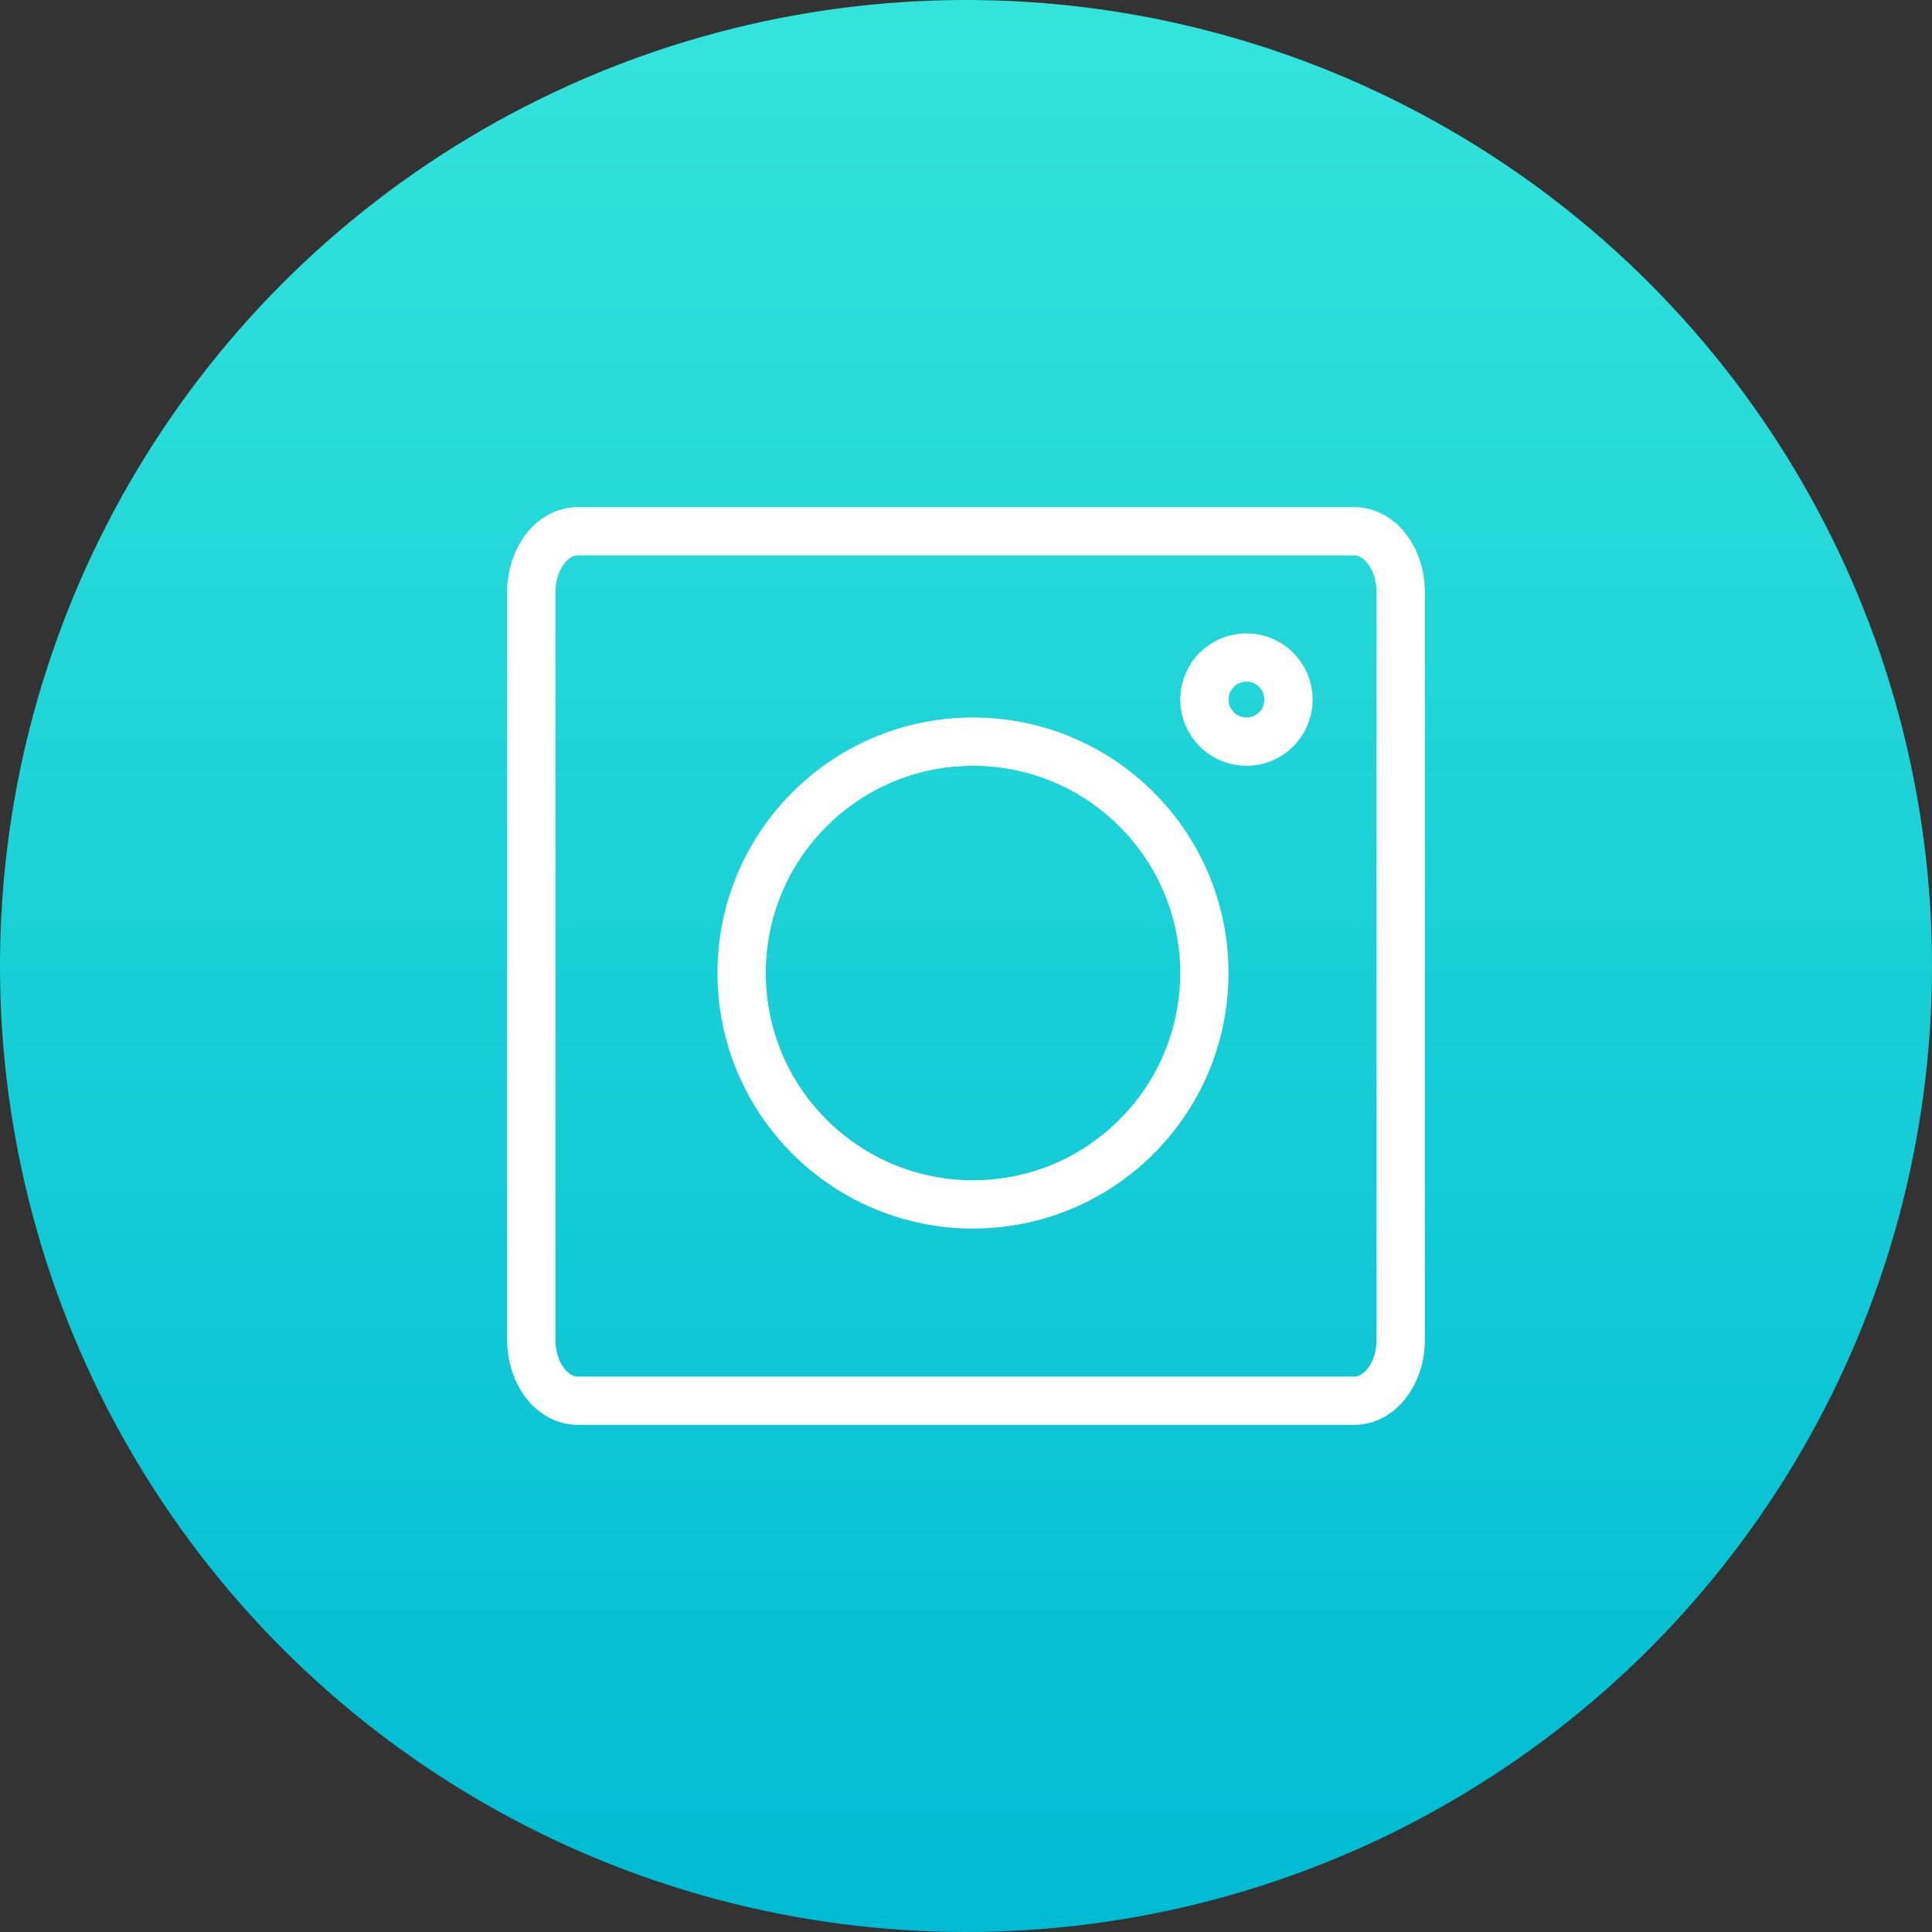 <svg width="40" height="40" viewBox="0 0 40 40" fill="none" xmlns="http://www.w3.org/2000/svg">
<rect x="0" y="0" width="40" height="40" fill="#333333" stroke="none"/>
<circle cx="20" cy="20" r="20" fill="url(#paint0_linear_2445_2235)"/>
<path d="M11.96 11C11.43 11 11 11.564 11 12.26V27.74C11 28.436 11.43 29 11.96 29C17.602 29 20.097 29 28.04 29C28.57 29 29 28.436 29 27.74V12.26C29 11.564 28.57 11 28.04 11H11.96Z" stroke="white"/>
<path d="M24.935 20.145C24.935 22.791 22.791 24.936 20.145 24.936C17.499 24.936 15.355 22.791 15.355 20.145C15.355 17.5 17.499 15.355 20.145 15.355C22.791 15.355 24.935 17.5 24.935 20.145Z" stroke="white"/>
<path d="M26.677 14.484C26.677 14.965 26.288 15.355 25.806 15.355C25.326 15.355 24.936 14.965 24.936 14.484C24.936 14.003 25.326 13.613 25.806 13.613C26.288 13.613 26.677 14.003 26.677 14.484Z" stroke="white"/>
<defs>
<linearGradient id="paint0_linear_2445_2235" x1="20" y1="0" x2="20" y2="40" gradientUnits="userSpaceOnUse">
<stop stop-color="#33E4DB"/>
<stop offset="1" stop-color="#00BBD3"/>
</linearGradient>
</defs>
</svg>
